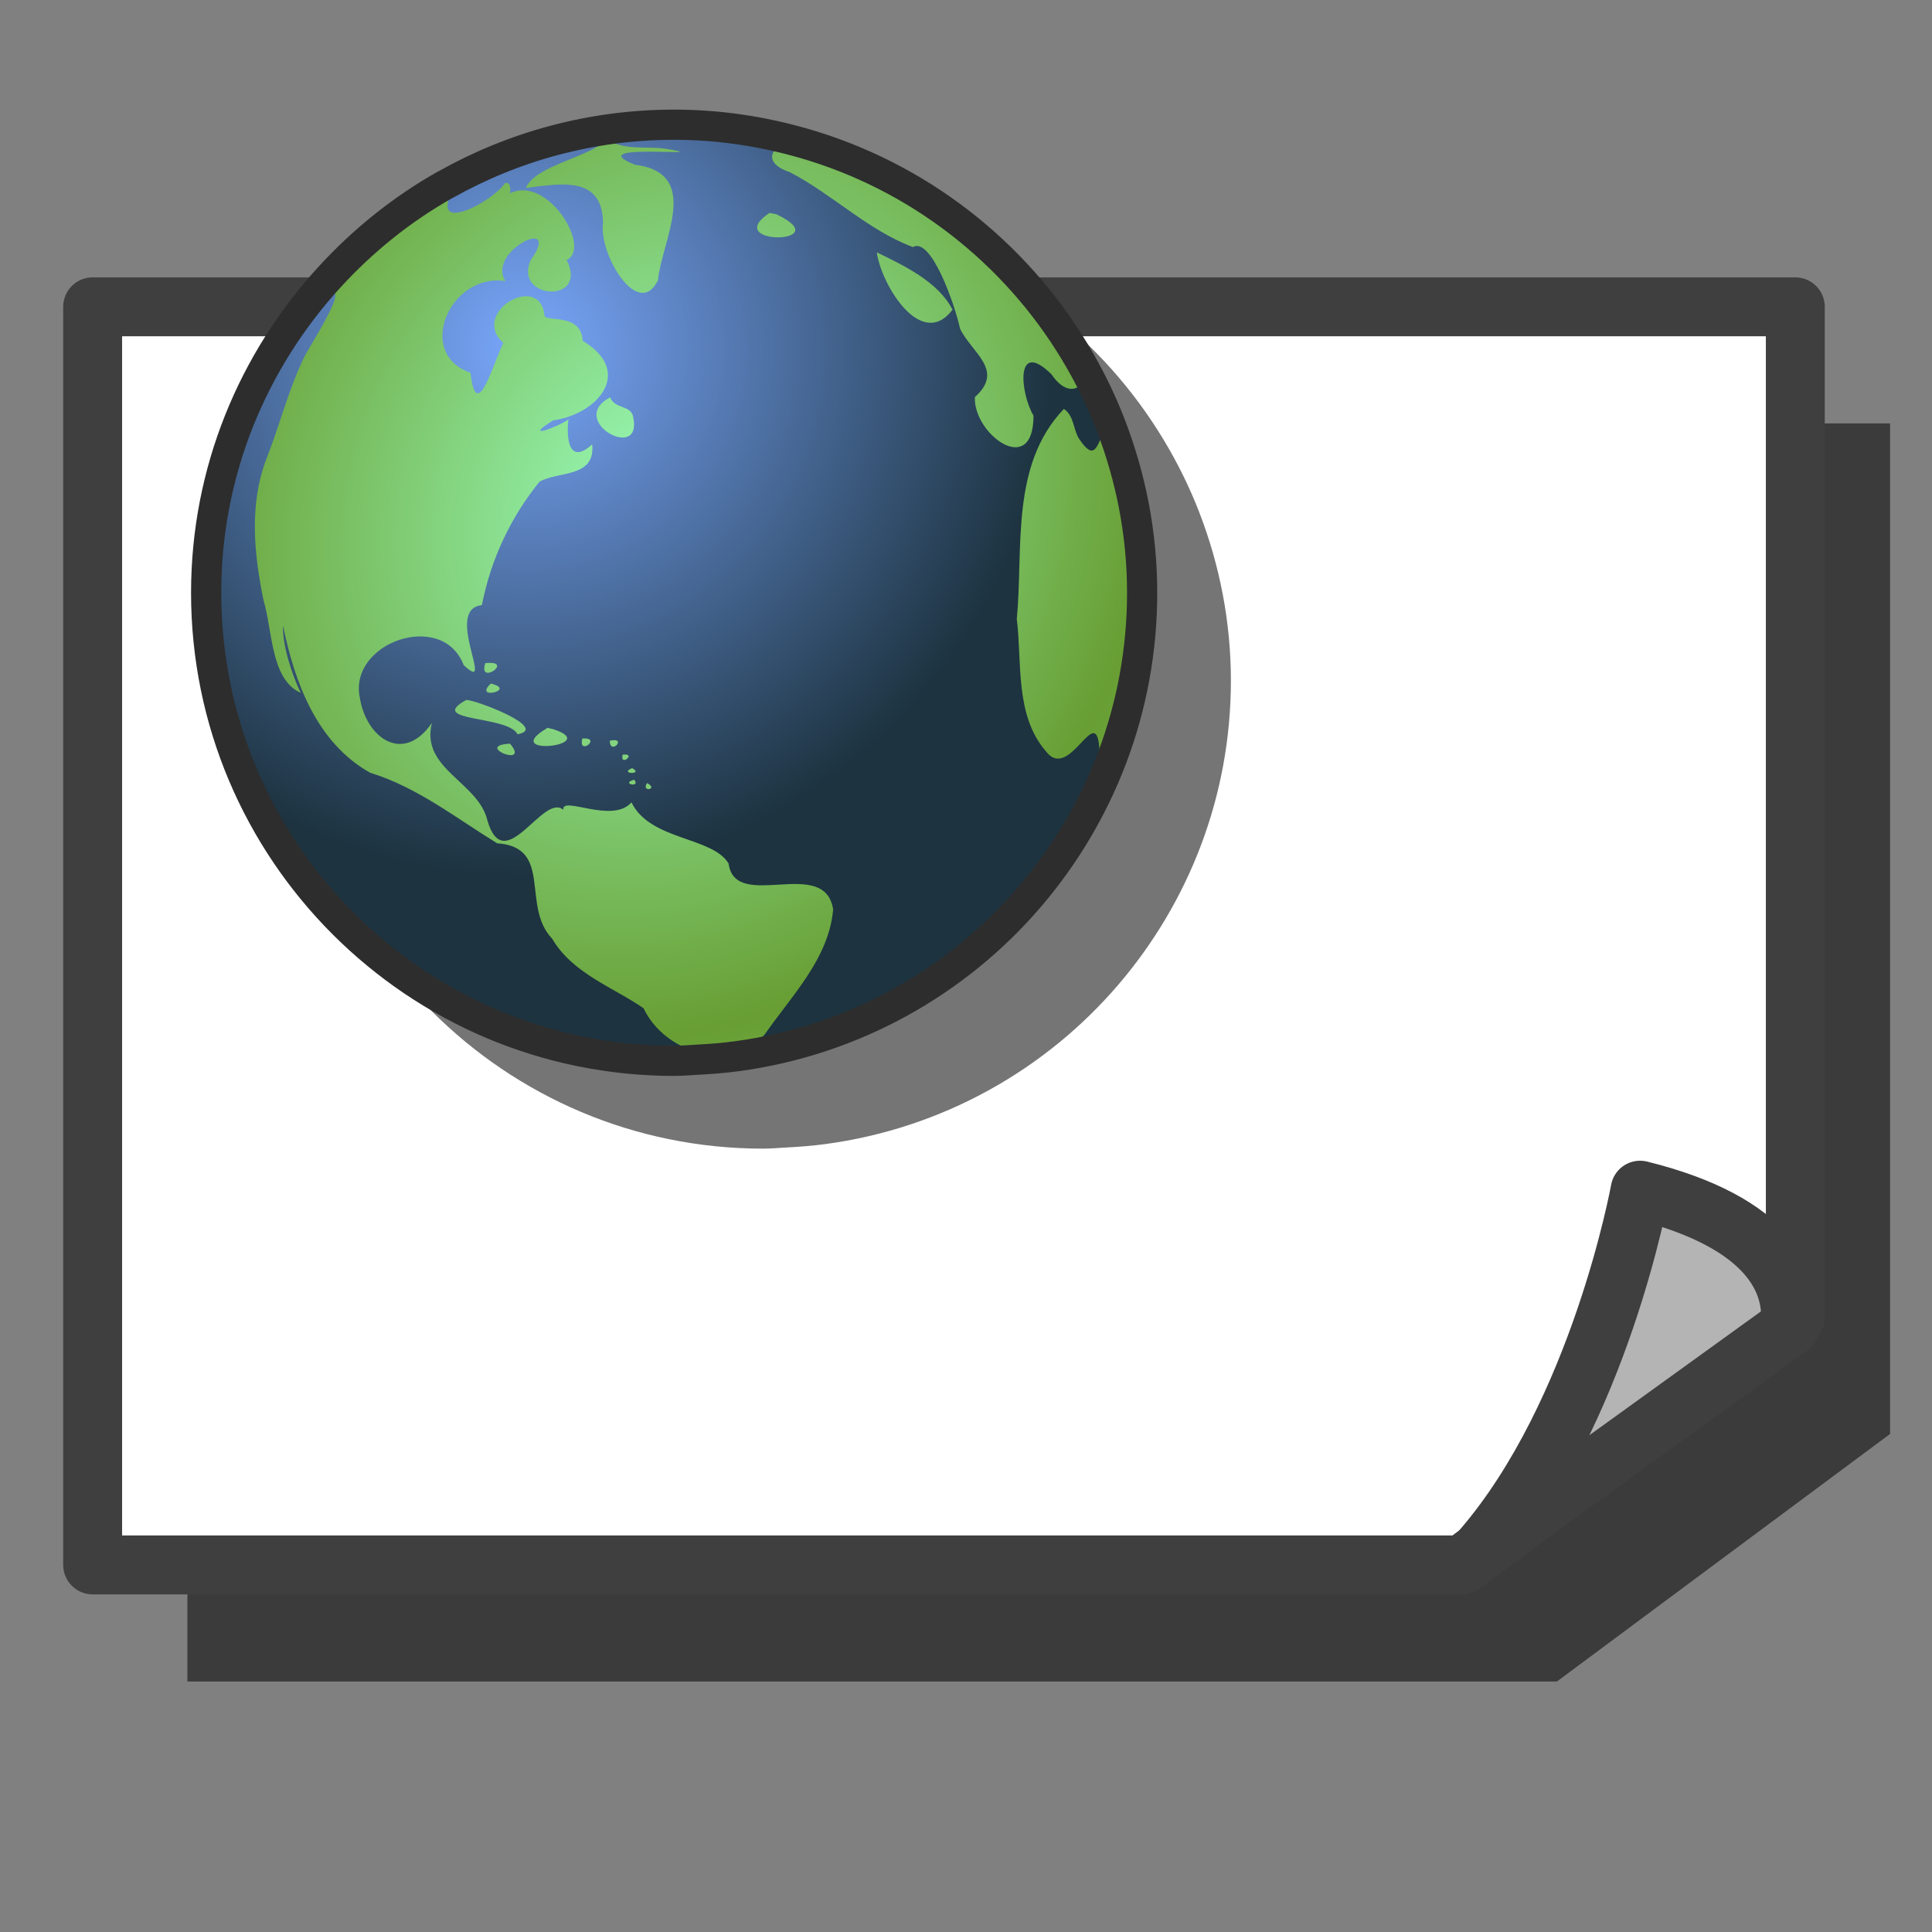 <?xml version="1.0" encoding="UTF-8" standalone="no"?>
<!-- Created with Inkscape (http://www.inkscape.org/) -->

<svg
   xmlns:dc="http://purl.org/dc/elements/1.1/"
   xmlns:cc="http://creativecommons.org/ns#"
   xmlns:rdf="http://www.w3.org/1999/02/22-rdf-syntax-ns#"
   xmlns:svg="http://www.w3.org/2000/svg"
   xmlns="http://www.w3.org/2000/svg"
   xmlns:xlink="http://www.w3.org/1999/xlink"
   xmlns:sodipodi="http://sodipodi.sourceforge.net/DTD/sodipodi-0.dtd"
   xmlns:inkscape="http://www.inkscape.org/namespaces/inkscape"
   width="64px"
   height="64px"
   id="svg2985"
   version="1.1"
   inkscape:version="0.48.1 r9760"
   sodipodi:docname="Drawing_OrthoViews.svg">
  <rect width="100%" height="100%" fill="#808080" stroke="none"/>
  <defs
     id="defs2987">
    <linearGradient
       id="linearGradient3883">
      <stop
         style="stop-color:#ffb400;stop-opacity:1;"
         offset="0"
         id="stop3885" />
      <stop
         style="stop-color:#ffe900;stop-opacity:1;"
         offset="1"
         id="stop3887" />
    </linearGradient>
    <linearGradient
       id="linearGradient3793">
      <stop
         style="stop-color:#000f8a;stop-opacity:1;"
         offset="0"
         id="stop3795" />
      <stop
         style="stop-color:#0066ff;stop-opacity:1;"
         offset="1"
         id="stop3797" />
    </linearGradient>
    <linearGradient
       inkscape:collect="always"
       xlink:href="#linearGradient3793-2"
       id="linearGradient3799-8"
       x1="12.038"
       y1="54.001"
       x2="52.883"
       y2="9.274"
       gradientUnits="userSpaceOnUse" />
    <linearGradient
       id="linearGradient3793-2">
      <stop
         style="stop-color:#000f8a;stop-opacity:1;"
         offset="0"
         id="stop3795-6" />
      <stop
         style="stop-color:#0066ff;stop-opacity:1;"
         offset="1"
         id="stop3797-0" />
    </linearGradient>
    <linearGradient
       inkscape:collect="always"
       xlink:href="#linearGradient3883-6"
       id="linearGradient3889-4"
       x1="3"
       y1="31.672"
       x2="59.25"
       y2="31.672"
       gradientUnits="userSpaceOnUse"
       gradientTransform="translate(-1.273,-0.182)" />
    <linearGradient
       id="linearGradient3883-6">
      <stop
         style="stop-color:#ffb400;stop-opacity:1;"
         offset="0"
         id="stop3885-4" />
      <stop
         style="stop-color:#ffe900;stop-opacity:1;"
         offset="1"
         id="stop3887-5" />
    </linearGradient>
    <radialGradient
       gradientUnits="userSpaceOnUse"
       gradientTransform="matrix(1.053,0,0,0.754,-19.699,101.212)"
       r="225.891"
       fy="655.562"
       fx="374.422"
       cy="655.562"
       cx="374.422"
       id="radialGradient4475"
       xlink:href="#linearGradient3533"
       inkscape:collect="always" />
    <radialGradient
       r="149.302"
       fy="315.41"
       fx="298.103"
       cy="315.41"
       cx="298.103"
       gradientTransform="matrix(1.131,0,0,0.59,-22.1,489.576)"
       gradientUnits="userSpaceOnUse"
       id="radialGradient4466"
       xlink:href="#linearGradient3364"
       inkscape:collect="always" />
    <radialGradient
       r="149.302"
       fy="315.41"
       fx="298.103"
       cy="315.41"
       cx="298.103"
       gradientTransform="matrix(1.131,0,0,1.131,-22.1,282.345)"
       gradientUnits="userSpaceOnUse"
       id="radialGradient4429"
       xlink:href="#linearGradient3364"
       inkscape:collect="always" />
    <radialGradient
       gradientUnits="userSpaceOnUse"
       gradientTransform="matrix(1.287,0,0,0.589,-103.708,273.981)"
       r="143.609"
       fy="641.826"
       fx="361.189"
       cy="641.826"
       cx="361.189"
       id="radialGradient3539"
       xlink:href="#linearGradient3533"
       inkscape:collect="always" />
    <radialGradient
       r="149.302"
       fy="315.41"
       fx="298.103"
       cy="315.41"
       cx="298.103"
       gradientTransform="matrix(1.131,0,0,1.131,-22.1,-17.655)"
       gradientUnits="userSpaceOnUse"
       id="radialGradient3979"
       xlink:href="#linearGradient3364"
       inkscape:collect="always" />
    <radialGradient
       r="141.812"
       fy="249.472"
       fx="317.862"
       cy="249.472"
       cx="317.862"
       spreadMethod="reflect"
       gradientTransform="matrix(0.923,0.55,-0.613,1.061,218.044,-49.879)"
       gradientUnits="userSpaceOnUse"
       id="radialGradient3976"
       xlink:href="#linearGradient6692"
       inkscape:collect="always" />
    <radialGradient
       r="130.082"
       fy="309.108"
       fx="298.669"
       cy="309.108"
       cx="298.669"
       gradientTransform="matrix(0.244,0.878,-1.134,0.315,586.412,-25.658)"
       gradientUnits="userSpaceOnUse"
       id="radialGradient3969"
       xlink:href="#linearGradient3351"
       inkscape:collect="always" />
    <radialGradient
       r="149.302"
       fy="315.41"
       fx="298.103"
       cy="315.41"
       cx="298.103"
       gradientTransform="matrix(1.131,0,0,1.131,-22.1,-17.655)"
       gradientUnits="userSpaceOnUse"
       id="radialGradient3813"
       xlink:href="#linearGradient3364"
       inkscape:collect="always" />
    <radialGradient
       r="141.812"
       fy="249.472"
       fx="317.862"
       cy="249.472"
       cx="317.862"
       spreadMethod="reflect"
       gradientTransform="matrix(0.923,0.55,-0.613,1.061,218.044,-49.879)"
       gradientUnits="userSpaceOnUse"
       id="radialGradient3732"
       xlink:href="#linearGradient6692"
       inkscape:collect="always" />
    <radialGradient
       r="130.082"
       fy="314.294"
       fx="290.864"
       cy="314.294"
       cx="290.864"
       gradientTransform="matrix(1.467,0,0,1.073,-127.414,-8.615)"
       gradientUnits="userSpaceOnUse"
       id="radialGradient3686"
       xlink:href="#linearGradient3351"
       inkscape:collect="always" />
    <radialGradient
       r="130.082"
       fy="314.294"
       fx="290.864"
       cy="314.294"
       cx="290.864"
       gradientTransform="matrix(1.467,0,0,1.073,-134.666,-8.615)"
       gradientUnits="userSpaceOnUse"
       id="radialGradient3396"
       xlink:href="#linearGradient3351"
       inkscape:collect="always" />
    <radialGradient
       r="141.812"
       fy="249.472"
       fx="317.862"
       cy="249.472"
       cx="317.862"
       gradientTransform="matrix(0.923,0.55,-0.613,1.061,210.792,-49.879)"
       gradientUnits="userSpaceOnUse"
       id="radialGradient3394"
       xlink:href="#linearGradient6692"
       inkscape:collect="always" />
    <radialGradient
       r="149.302"
       fy="315.41"
       fx="298.103"
       cy="315.41"
       cx="298.103"
       gradientTransform="matrix(1.131,0,0,1.131,-29.353,-17.655)"
       gradientUnits="userSpaceOnUse"
       id="radialGradient3392"
       xlink:href="#linearGradient3364"
       inkscape:collect="always" />
    <radialGradient
       r="179.51"
       fy="365.757"
       fx="318.066"
       cy="365.757"
       cx="318.066"
       gradientTransform="matrix(1.057,0,0,0.596,-200.728,179.916)"
       gradientUnits="userSpaceOnUse"
       id="radialGradient3385"
       xlink:href="#linearGradient4328"
       inkscape:collect="always" />
    <radialGradient
       r="179.385"
       fy="244.682"
       fx="333.362"
       cy="244.682"
       cx="333.362"
       gradientTransform="matrix(1.057,0,0,0.595,-200.728,124.188)"
       gradientUnits="userSpaceOnUse"
       id="radialGradient3383"
       xlink:href="#linearGradient4328"
       inkscape:collect="always" />
    <radialGradient
       r="179.51"
       fy="365.757"
       fx="318.066"
       cy="365.757"
       cx="318.066"
       gradientTransform="matrix(1.057,0,0,0.596,-200.728,179.916)"
       gradientUnits="userSpaceOnUse"
       id="radialGradient3377"
       xlink:href="#linearGradient4328"
       inkscape:collect="always" />
    <radialGradient
       r="179.385"
       fy="244.682"
       fx="333.362"
       cy="244.682"
       cx="333.362"
       gradientTransform="matrix(1.057,0,0,0.595,-200.728,124.188)"
       gradientUnits="userSpaceOnUse"
       id="radialGradient3375"
       xlink:href="#linearGradient4328"
       inkscape:collect="always" />
    <radialGradient
       r="141.812"
       fy="249.472"
       fx="317.862"
       cy="249.472"
       cx="317.862"
       gradientTransform="matrix(0.923,0.55,-0.613,1.061,-0.155,-133.938)"
       gradientUnits="userSpaceOnUse"
       id="radialGradient3373"
       xlink:href="#linearGradient6692"
       inkscape:collect="always" />
    <radialGradient
       gradientUnits="userSpaceOnUse"
       gradientTransform="matrix(1.131,0,0,1.131,-29.353,-17.655)"
       r="149.302"
       fy="315.41"
       fx="298.103"
       cy="315.41"
       cx="298.103"
       id="radialGradient3361"
       xlink:href="#linearGradient3364"
       inkscape:collect="always" />
    <radialGradient
       gradientUnits="userSpaceOnUse"
       gradientTransform="matrix(1.467,0,0,1.073,-134.666,-8.615)"
       r="130.082"
       fy="314.294"
       fx="290.864"
       cy="314.294"
       cx="290.864"
       id="radialGradient3357"
       xlink:href="#linearGradient3351"
       inkscape:collect="always" />
    <radialGradient
       r="179.51"
       fy="365.757"
       fx="318.066"
       cy="365.757"
       cx="318.066"
       gradientTransform="matrix(1.057,0,0,0.596,10.22,263.974)"
       gradientUnits="userSpaceOnUse"
       id="radialGradient2337"
       xlink:href="#linearGradient4328"
       inkscape:collect="always" />
    <linearGradient
       id="linearGradient4328">
      <stop
         id="stop4330"
         offset="0"
         style="stop-color:#398fe5;stop-opacity:1;" />
      <stop
         id="stop4332"
         offset="1"
         style="stop-color:#0066cc;stop-opacity:1" />
    </linearGradient>
    <radialGradient
       r="179.385"
       fy="244.682"
       fx="333.362"
       cy="244.682"
       cx="333.362"
       gradientTransform="matrix(1.057,0,0,0.595,10.22,208.246)"
       gradientUnits="userSpaceOnUse"
       id="radialGradient2335"
       xlink:href="#linearGradient4328"
       inkscape:collect="always" />
    <radialGradient
       r="141.812"
       fy="249.472"
       fx="317.862"
       cy="249.472"
       cx="317.862"
       gradientTransform="matrix(0.923,0.55,-0.613,1.061,210.792,-49.879)"
       gradientUnits="userSpaceOnUse"
       id="radialGradient2331"
       xlink:href="#linearGradient6692"
       inkscape:collect="always" />
    <linearGradient
       id="linearGradient6692">
      <stop
         id="stop6694"
         offset="0"
         style="stop-color:#9bffbd;stop-opacity:1;" />
      <stop
         style="stop-color:#689e33;stop-opacity:1;"
         offset="1"
         id="stop6700" />
    </linearGradient>
    <linearGradient
       id="linearGradient3364">
      <stop
         id="stop3366"
         offset="0"
         style="stop-color:#79a7fc;stop-opacity:1;" />
      <stop
         id="stop3368"
         offset="1"
         style="stop-color:#1d3340;stop-opacity:1;" />
    </linearGradient>
    <linearGradient
       id="linearGradient3351">
      <stop
         id="stop3353"
         offset="0"
         style="stop-color:#ffffff;stop-opacity:0.867;" />
      <stop
         id="stop3355"
         offset="1"
         style="stop-color:#ffffff;stop-opacity:0;" />
    </linearGradient>
    <radialGradient
       r="19.967"
       fy="578.886"
       fx="82.927"
       cy="578.886"
       cx="82.927"
       gradientTransform="matrix(7.624,4.402,-5.068,8.777,2328.449,-5270.611)"
       gradientUnits="userSpaceOnUse"
       id="radialGradient2333"
       xlink:href="#linearGradient3364"
       inkscape:collect="always" />
    <linearGradient
       id="linearGradient3615">
      <stop
         id="stop3619"
         offset="0"
         style="stop-color:#ffffff;stop-opacity:1;" />
      <stop
         style="stop-color:#398fe5;stop-opacity:1;"
         offset="1"
         id="stop3621" />
    </linearGradient>
    <linearGradient
       id="linearGradient3624">
      <stop
         style="stop-color:#398fe5;stop-opacity:1;"
         offset="0"
         id="stop3628" />
      <stop
         id="stop3630"
         offset="1"
         style="stop-color:#acc1d5;stop-opacity:1;" />
    </linearGradient>
    <linearGradient
       id="linearGradient3533">
      <stop
         id="stop3535"
         offset="0"
         style="stop-color:#3a3a3a;stop-opacity:1;" />
      <stop
         id="stop3537"
         offset="1"
         style="stop-color:#ffffff;stop-opacity:1;" />
    </linearGradient>
    <radialGradient
       inkscape:collect="always"
       xlink:href="#linearGradient3364"
       id="radialGradient3258"
       gradientUnits="userSpaceOnUse"
       gradientTransform="matrix(1.131,0,0,1.131,-22.1,-17.655)"
       cx="298.103"
       cy="315.41"
       fx="298.103"
       fy="315.41"
       r="149.302" />
    <radialGradient
       inkscape:collect="always"
       xlink:href="#linearGradient6692"
       id="radialGradient3260"
       gradientUnits="userSpaceOnUse"
       gradientTransform="matrix(0.923,0.55,-0.613,1.061,218.044,-49.879)"
       spreadMethod="reflect"
       cx="317.862"
       cy="249.472"
       fx="317.862"
       fy="249.472"
       r="141.812" />
    <radialGradient
       inkscape:collect="always"
       xlink:href="#linearGradient3351"
       id="radialGradient3262"
       gradientUnits="userSpaceOnUse"
       gradientTransform="matrix(0.244,0.878,-1.134,0.315,586.412,-25.658)"
       cx="298.669"
       cy="309.108"
       fx="298.669"
       fy="309.108"
       r="130.082" />
    <radialGradient
       inkscape:collect="always"
       xlink:href="#linearGradient3364"
       id="radialGradient3268"
       gradientUnits="userSpaceOnUse"
       gradientTransform="matrix(1.131,0,0,1.131,-22.1,-17.655)"
       cx="298.103"
       cy="315.41"
       fx="298.103"
       fy="315.41"
       r="149.302" />
    <radialGradient
       inkscape:collect="always"
       xlink:href="#linearGradient6692"
       id="radialGradient3270"
       gradientUnits="userSpaceOnUse"
       gradientTransform="matrix(0.923,0.55,-0.613,1.061,218.044,-49.879)"
       spreadMethod="reflect"
       cx="317.862"
       cy="249.472"
       fx="317.862"
       fy="249.472"
       r="141.812" />
    <radialGradient
       inkscape:collect="always"
       xlink:href="#linearGradient3351"
       id="radialGradient3272"
       gradientUnits="userSpaceOnUse"
       gradientTransform="matrix(0.244,0.878,-1.134,0.315,586.412,-25.658)"
       cx="298.669"
       cy="309.108"
       fx="298.669"
       fy="309.108"
       r="130.082" />
    <radialGradient
       inkscape:collect="always"
       xlink:href="#linearGradient3351"
       id="radialGradient3275"
       gradientUnits="userSpaceOnUse"
       gradientTransform="matrix(0.244,0.878,-1.134,0.315,23.622,-368.497)"
       cx="298.669"
       cy="309.108"
       fx="298.669"
       fy="309.108"
       r="130.082" />
    <radialGradient
       inkscape:collect="always"
       xlink:href="#linearGradient6692"
       id="radialGradient3278"
       gradientUnits="userSpaceOnUse"
       gradientTransform="matrix(0.923,0.55,-0.613,1.061,-344.745,-392.718)"
       spreadMethod="reflect"
       cx="317.862"
       cy="249.472"
       fx="317.862"
       fy="249.472"
       r="141.812" />
    <radialGradient
       inkscape:collect="always"
       xlink:href="#linearGradient3364"
       id="radialGradient3281"
       gradientUnits="userSpaceOnUse"
       gradientTransform="matrix(0.117,0,0,0.117,-18.225,-25.892)"
       cx="298.103"
       cy="315.41"
       fx="298.103"
       fy="315.41"
       r="149.302" />
    <radialGradient
       inkscape:collect="always"
       xlink:href="#linearGradient6692"
       id="radialGradient3284"
       gradientUnits="userSpaceOnUse"
       gradientTransform="matrix(0.923,0.55,-0.613,1.061,-344.745,-392.718)"
       spreadMethod="reflect"
       cx="317.862"
       cy="249.472"
       fx="317.862"
       fy="249.472"
       r="141.812" />
    <radialGradient
       inkscape:collect="always"
       xlink:href="#linearGradient6692"
       id="radialGradient3287"
       gradientUnits="userSpaceOnUse"
       gradientTransform="matrix(0.923,0.55,-0.613,1.061,-344.745,-392.718)"
       spreadMethod="reflect"
       cx="317.862"
       cy="249.472"
       fx="317.862"
       fy="249.472"
       r="141.812" />
    <radialGradient
       inkscape:collect="always"
       xlink:href="#linearGradient6692"
       id="radialGradient3290"
       gradientUnits="userSpaceOnUse"
       gradientTransform="matrix(0.096,0.057,-0.064,0.11,6.71,-29.238)"
       spreadMethod="reflect"
       cx="317.862"
       cy="249.472"
       fx="317.862"
       fy="249.472"
       r="141.812" />
    <radialGradient
       inkscape:collect="always"
       xlink:href="#linearGradient3364-1"
       id="radialGradient3281-8"
       gradientUnits="userSpaceOnUse"
       gradientTransform="matrix(0.117,0,0,0.117,-18.225,-25.892)"
       cx="298.103"
       cy="315.41"
       fx="298.103"
       fy="315.41"
       r="149.302" />
    <linearGradient
       id="linearGradient3364-1">
      <stop
         id="stop3366-0"
         offset="0"
         style="stop-color:#79a7fc;stop-opacity:1;" />
      <stop
         id="stop3368-2"
         offset="1"
         style="stop-color:#1d3340;stop-opacity:1;" />
    </linearGradient>
    <radialGradient
       r="149.302"
       fy="315.41"
       fx="298.103"
       cy="315.41"
       cx="298.103"
       gradientTransform="matrix(0.117,0,0,0.117,-24.328,-29.478)"
       gradientUnits="userSpaceOnUse"
       id="radialGradient4075"
       xlink:href="#linearGradient3364-1"
       inkscape:collect="always" />
    <radialGradient
       inkscape:collect="always"
       xlink:href="#linearGradient3364-7"
       id="radialGradient3281-0"
       gradientUnits="userSpaceOnUse"
       gradientTransform="matrix(0.117,0,0,0.117,-18.225,-25.892)"
       cx="298.103"
       cy="315.41"
       fx="298.103"
       fy="315.41"
       r="149.302" />
    <linearGradient
       id="linearGradient3364-7">
      <stop
         id="stop3366-6"
         offset="0"
         style="stop-color:#79a7fc;stop-opacity:1;" />
      <stop
         id="stop3368-3"
         offset="1"
         style="stop-color:#1d3340;stop-opacity:1;" />
    </linearGradient>
    <radialGradient
       inkscape:collect="always"
       xlink:href="#linearGradient3364"
       id="radialGradient4158"
       gradientUnits="userSpaceOnUse"
       gradientTransform="matrix(0.117,0,0,0.117,-18.225,-25.892)"
       cx="298.103"
       cy="315.41"
       fx="298.103"
       fy="315.41"
       r="149.302" />
    <radialGradient
       inkscape:collect="always"
       xlink:href="#linearGradient6692"
       id="radialGradient4160"
       gradientUnits="userSpaceOnUse"
       gradientTransform="matrix(0.096,0.057,-0.064,0.11,6.71,-29.238)"
       spreadMethod="reflect"
       cx="317.862"
       cy="249.472"
       fx="317.862"
       fy="249.472"
       r="141.812" />
  </defs>
  <sodipodi:namedview
     id="base"
     pagecolor="#ffffff"
     bordercolor="#666666"
     borderopacity="1.0"
     inkscape:pageopacity="0.0"
     inkscape:pageshadow="2"
     inkscape:zoom="5.5"
     inkscape:cx="46.605766"
     inkscape:cy="28.265727"
     inkscape:current-layer="layer1"
     showgrid="true"
     inkscape:document-units="px"
     inkscape:grid-bbox="true"
     inkscape:window-width="1280"
     inkscape:window-height="757"
     inkscape:window-x="0"
     inkscape:window-y="20"
     inkscape:window-maximized="1" />
  <g
     id="layer1"
     inkscape:label="Layer 1"
     inkscape:groupmode="layer">
    <g
       id="g4153">
      <path
         inkscape:connector-curvature="0"
         id="rect3005-1"
         d="m 6.208,14.025 0,41.677 45.366,0 11.037,-8.201 0,-33.475 -56.402,0 z"
         style="color:#000000;fill:#000000;fill-opacity:1;fill-rule:evenodd;stroke:none;stroke-width:1.951;marker:none;visibility:visible;display:inline;overflow:visible;enable-background:accumulate;opacity:0.542" />
      <path
         inkscape:connector-curvature="0"
         id="rect3005"
         d="m 3.069,10.163 0,41.677 45.366,0 11.037,-8.201 0,-33.475 -56.402,0 z"
         style="color:#000000;fill:#ffffff;fill-opacity:1;fill-rule:evenodd;stroke:#3f3f3f;stroke-width:1.951;stroke-linecap:butt;stroke-linejoin:round;stroke-miterlimit:4;stroke-opacity:1;stroke-dasharray:none;stroke-dashoffset:0;marker:none;visibility:visible;display:inline;overflow:visible;enable-background:accumulate" />
      <path
         sodipodi:nodetypes="cccc"
         inkscape:connector-curvature="0"
         id="path3778"
         d="m 59.297,43.949 c 0.161,-1.443 -0.627,-3.448 -4.967,-4.523 0,0 -1.33,7.361 -5.233,11.885 z"
         style="color:#000000;fill:#b4b4b4;fill-opacity:1;fill-rule:evenodd;stroke:#3f3f3f;stroke-width:1.951;stroke-linecap:butt;stroke-linejoin:round;stroke-miterlimit:4;stroke-opacity:1;stroke-dasharray:none;stroke-dashoffset:0;marker:none;visibility:visible;display:inline;overflow:visible;enable-background:accumulate" />
    </g>
    <g
       id="layer2"
       inkscape:label="layer2"
       transform="translate(-562.79,-342.839)" />
    <g
       id="g4147"
       transform="translate(0.727,0.545)">
      <path
         d="m 24.548,6.495 c -2.75,0 -5.328,0.723 -7.568,1.981 -0.001,8.31e-4 -0.004,-8.3e-4 -0.005,0 -1.449,0.814 -2.746,1.862 -3.86,3.081 -2.519,2.758 -4.073,6.416 -4.073,10.443 0,8.56 6.948,15.505 15.505,15.505 0.269,0 0.531,-0.026 0.797,-0.039 0.428,-0.022 0.85,-0.056 1.268,-0.112 3.877,-0.519 7.301,-2.461 9.722,-5.297 2.311,-2.709 3.714,-6.218 3.714,-10.056 0,-1.958 -0.375,-3.824 -1.038,-5.55 C 38.685,15.604 38.283,14.793 37.821,14.026 35.819,10.7 32.614,8.191 28.8,7.101 27.447,6.715 26.026,6.495 24.548,6.495 z"
         style="opacity:0.542;color:#000000;fill:#000000;fill-opacity:1;fill-rule:evenodd;stroke:none;stroke-width:1.951;marker:none;visibility:visible;display:inline;overflow:visible;enable-background:accumulate"
         id="path6109-6"
         inkscape:connector-curvature="0" />
      <path
         d="m 21.608,3.586 c -2.75,0 -5.328,0.723 -7.568,1.981 -0.001,8.31e-4 -0.004,-8.3e-4 -0.005,0 -1.449,0.814 -2.746,1.862 -3.86,3.081 -2.519,2.758 -4.073,6.416 -4.073,10.443 0,8.56 6.948,15.505 15.505,15.505 0.269,0 0.531,-0.026 0.797,-0.039 0.428,-0.022 0.85,-0.056 1.268,-0.112 3.877,-0.519 7.301,-2.461 9.722,-5.297 2.311,-2.709 3.714,-6.218 3.714,-10.056 0,-1.958 -0.375,-3.824 -1.038,-5.55 C 35.745,12.695 35.343,11.884 34.881,11.117 32.879,7.791 29.674,5.281 25.861,4.192 24.507,3.805 23.086,3.586 21.608,3.586 z"
         style="fill:url(#radialGradient4158);fill-opacity:1;fill-rule:nonzero;stroke:none;display:inline"
         id="path6109"
         inkscape:connector-curvature="0" />
      <path
         inkscape:connector-curvature="0"
         id="path6111"
         d="m 19.413,4.074 c -0.746,0.639 -2.389,0.86 -2.722,1.607 1.106,-0.128 2.544,-0.448 2.558,1.169 -0.148,1.007 1.161,3.227 1.82,1.89 0.129,-1.33 1.471,-3.55 -0.771,-3.83 -1.882,-0.762 2.979,-0.209 1.017,-0.529 -0.608,-0.091 -1.392,0.07 -1.901,-0.308 z m 6.449,0.121 c -0.882,-0.156 -1.535,0.592 -0.432,0.96 1.419,0.733 2.579,1.918 4.085,2.485 0.592,-0.349 1.375,1.852 1.562,2.705 0.388,0.802 1.487,1.372 0.49,2.265 -0.054,1.233 1.946,2.699 1.942,0.612 -0.439,-0.734 -0.623,-2.567 0.596,-1.367 0.811,1.196 1.645,-0.115 0.686,-0.917 C 32.75,7.709 29.553,5.23 25.862,4.196 z m -9.866,1.334 c -0.418,0.62 -2.572,1.763 -1.687,0.15 -1.985,0.572 -3.591,2.106 -4.612,3.862 1.575,-1.325 -0.016,1.13 -0.332,1.713 -0.535,1.09 -0.821,2.274 -1.269,3.409 -0.573,1.51 -0.408,3.13 -0.095,4.672 0.302,0.989 0.232,2.625 1.234,3.072 -0.319,-0.662 -0.611,-1.618 -0.587,-2.235 0.379,1.877 1.119,3.893 2.888,4.881 1.564,0.484 2.816,1.483 4.205,2.337 1.871,0.127 0.781,2.08 1.826,3.164 0.672,1.152 2.045,1.618 3.026,2.302 0.685,1.453 2.834,2.156 4.011,0.868 0.883,-1.277 2.127,-2.511 2.268,-4.143 -0.279,-1.793 -3.247,0.102 -3.463,-1.519 -0.537,-0.898 -2.603,-0.758 -3.217,-2.027 -0.638,0.727 -2.321,-0.24 -2.259,0.245 -0.672,-0.573 -1.95,2.274 -2.515,0.352 -0.297,-1.274 -2.222,-1.703 -1.838,-3.227 -0.949,1.375 -2.171,0.5 -2.386,-0.829 -0.391,-1.842 2.735,-2.926 3.437,-1.092 1.095,1.037 -0.682,-1.853 0.605,-1.983 0.301,-1.545 0.974,-2.938 1.909,-4.088 0.626,-0.361 1.856,-0.119 1.745,-1.237 -1.047,0.946 -0.784,-1.058 -0.768,-0.837 -0.412,0.282 -1.569,0.696 -0.53,0.043 1.492,-0.211 2.69,-1.614 0.982,-2.639 -0.045,-0.965 -1.303,-0.589 -1.267,-0.856 -0.164,-1.434 -2.48,-0.062 -1.357,0.932 -0.301,0.528 -0.889,2.774 -1.091,0.985 -1.845,-0.641 -0.675,-3.32 1.159,-3.037 -0.649,-0.988 1.912,-2.213 0.834,-0.694 -0.584,1.307 1.931,1.466 1.193,-0.006 0.846,-0.378 -0.629,-2.838 -1.883,-2.205 0.028,-0.083 0.039,-0.418 -0.168,-0.334 z m 8.764,0.981 c -1.634,1.101 2.33,1.04 0.225,0.039 -0.075,-0.013 -0.15,-0.026 -0.225,-0.039 z m 3.558,1.304 c 0.15,1.082 1.479,3.262 2.509,1.899 -0.48,-0.929 -1.604,-1.457 -2.509,-1.899 z M 19.484,12.617 c -1.452,0.765 1.079,2.169 0.767,0.666 -0.069,-0.428 -0.604,-0.26 -0.767,-0.666 z m 15.031,0.384 c -1.781,1.868 -1.338,4.611 -1.559,6.959 0.178,1.468 -0.068,3.189 0.966,4.384 0.811,1.062 1.712,-1.845 1.777,0.067 -0.345,1.534 -1.146,2.913 -1.988,4.238 -0.163,0.522 0.945,-1.139 1.201,-1.584 2.402,-4.02 2.906,-9.164 1.159,-13.529 -0.482,0.312 -0.398,1.427 -1.054,0.453 -0.198,-0.315 -0.161,-0.763 -0.502,-0.988 z m -19.165,8.421 c -0.258,0.77 0.998,-0.104 0,0 z m 0.182,0.677 c -0.606,0.564 0.892,0.215 0,0 z m -0.819,0.546 c -1.327,0.731 1.382,0.499 1.705,1.134 1.087,-0.208 -1.472,-1.173 -1.705,-1.134 z m 2.699,0.92 c -1.673,0.984 1.849,0.59 0.193,0.047 l -0.193,-0.047 z m 1.152,0.354 c -0.15,0.6 0.676,-0.046 0,0 z m 0.91,0.071 c -0.004,0.51 0.612,-0.123 0,0 z m -3.305,0.101 c -1.23,0.058 0.698,0.823 0,0 z m 3.73,0.364 c -0.099,0.426 0.49,-0.066 0,0 z m 0.313,0.445 c -0.466,0.198 0.418,0.225 0,0 z m 0.061,0.364 0.017,0.012 -0.017,-0.012 z m 0.01,0.02 c -0.479,0.124 0.225,0.288 0,0 z m 0.425,0.111 c -0.215,0.318 0.406,0.213 0,0 z"
         style="fill:url(#radialGradient4160);fill-opacity:1;fill-rule:nonzero;stroke:none;display:inline" />
      <path
         d="m 21.608,3.586 c -2.75,0 -5.328,0.723 -7.568,1.981 -0.001,8.31e-4 -0.004,-8.3e-4 -0.005,0 -1.449,0.814 -2.746,1.862 -3.86,3.081 -2.519,2.758 -4.073,6.416 -4.073,10.443 0,8.56 6.948,15.505 15.505,15.505 0.269,0 0.531,-0.026 0.797,-0.039 0.428,-0.022 0.85,-0.056 1.268,-0.112 3.877,-0.519 7.301,-2.461 9.722,-5.297 2.311,-2.709 3.714,-6.218 3.714,-10.056 0,-1.958 -0.375,-3.824 -1.038,-5.55 C 35.745,12.695 35.343,11.884 34.881,11.117 32.879,7.791 29.674,5.281 25.861,4.192 24.507,3.805 23.086,3.586 21.608,3.586 z"
         style="fill:none;stroke:#2d2d2d;stroke-opacity:1;display:inline"
         id="path6109-2"
         inkscape:connector-curvature="0" />
    </g>
  </g>
</svg>
